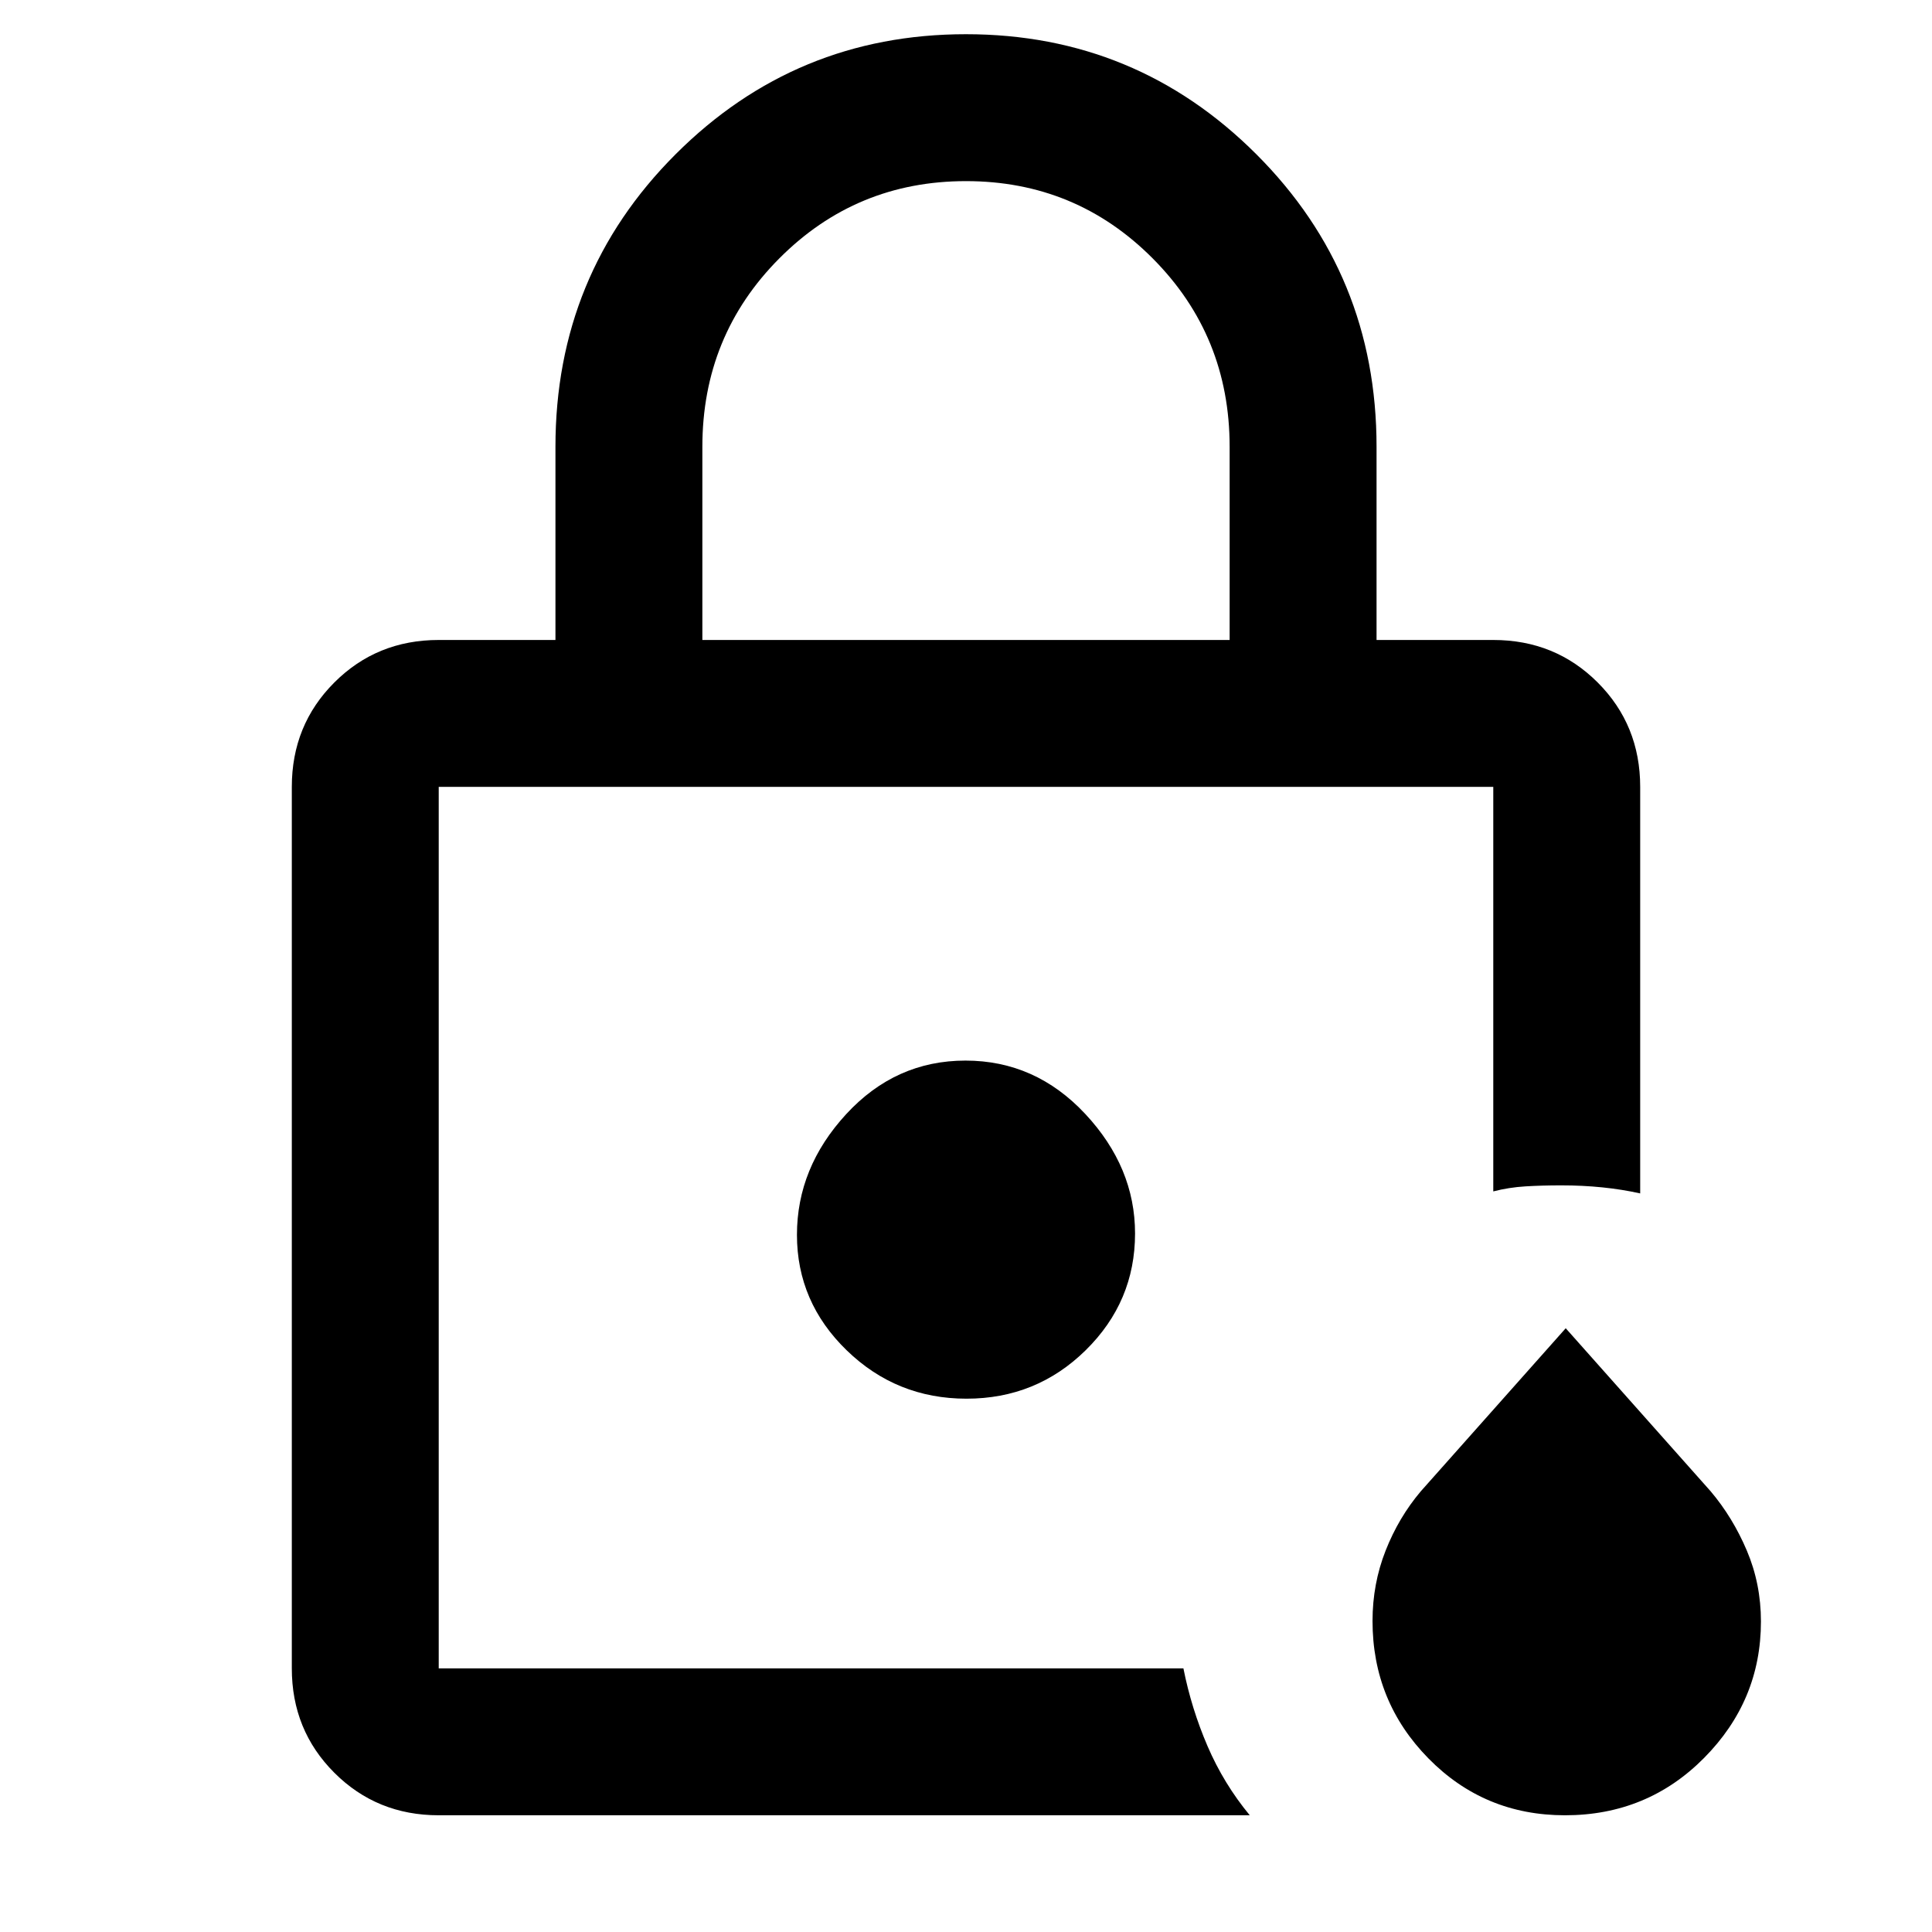 <svg xmlns="http://www.w3.org/2000/svg" height="48" viewBox="0 -960 960 960" width="48"><path d="M218-131v-438 438-16.5 16.5Zm131-511h262v-96q0-55.17-38.21-93.58Q534.58-870 480-870q-54.58 0-92.79 38.42Q349-793.17 349-738v96ZM218-58q-30.75 0-51.87-21.13Q145-100.25 145-131v-438q0-30.75 21.13-51.88Q187.25-642 218-642h58v-96q0-85.63 59.66-145.31Q395.32-943 479.97-943t144.34 59.69Q684-823.63 684-738v96h58q30.75 0 51.88 21.12Q815-599.75 815-569v202q-9-2-18.8-3-9.81-1-20.39-1-9.61 0-17.83.5-8.22.5-15.98 2.5v-201H218v438h370.03q3.97 20 12 38.67Q608.06-73.67 621-58H218Zm559.63 0q-40.09 0-67.86-28.27Q682-114.54 682-154.55q0-18.45 6.5-34.95Q695-206 706-219l72-81 72 81q11 13 18 29.5t7 35.21q0 39.29-28.24 67.79Q818.53-58 777.63-58ZM480.25-265q34.75 0 59.25-24.11t24.5-57.97q0-32.92-24.75-59.42t-59.5-26.5q-34.75 0-59.25 26.58t-24.5 60Q396-313 420.75-289t59.5 24Z"/></svg>